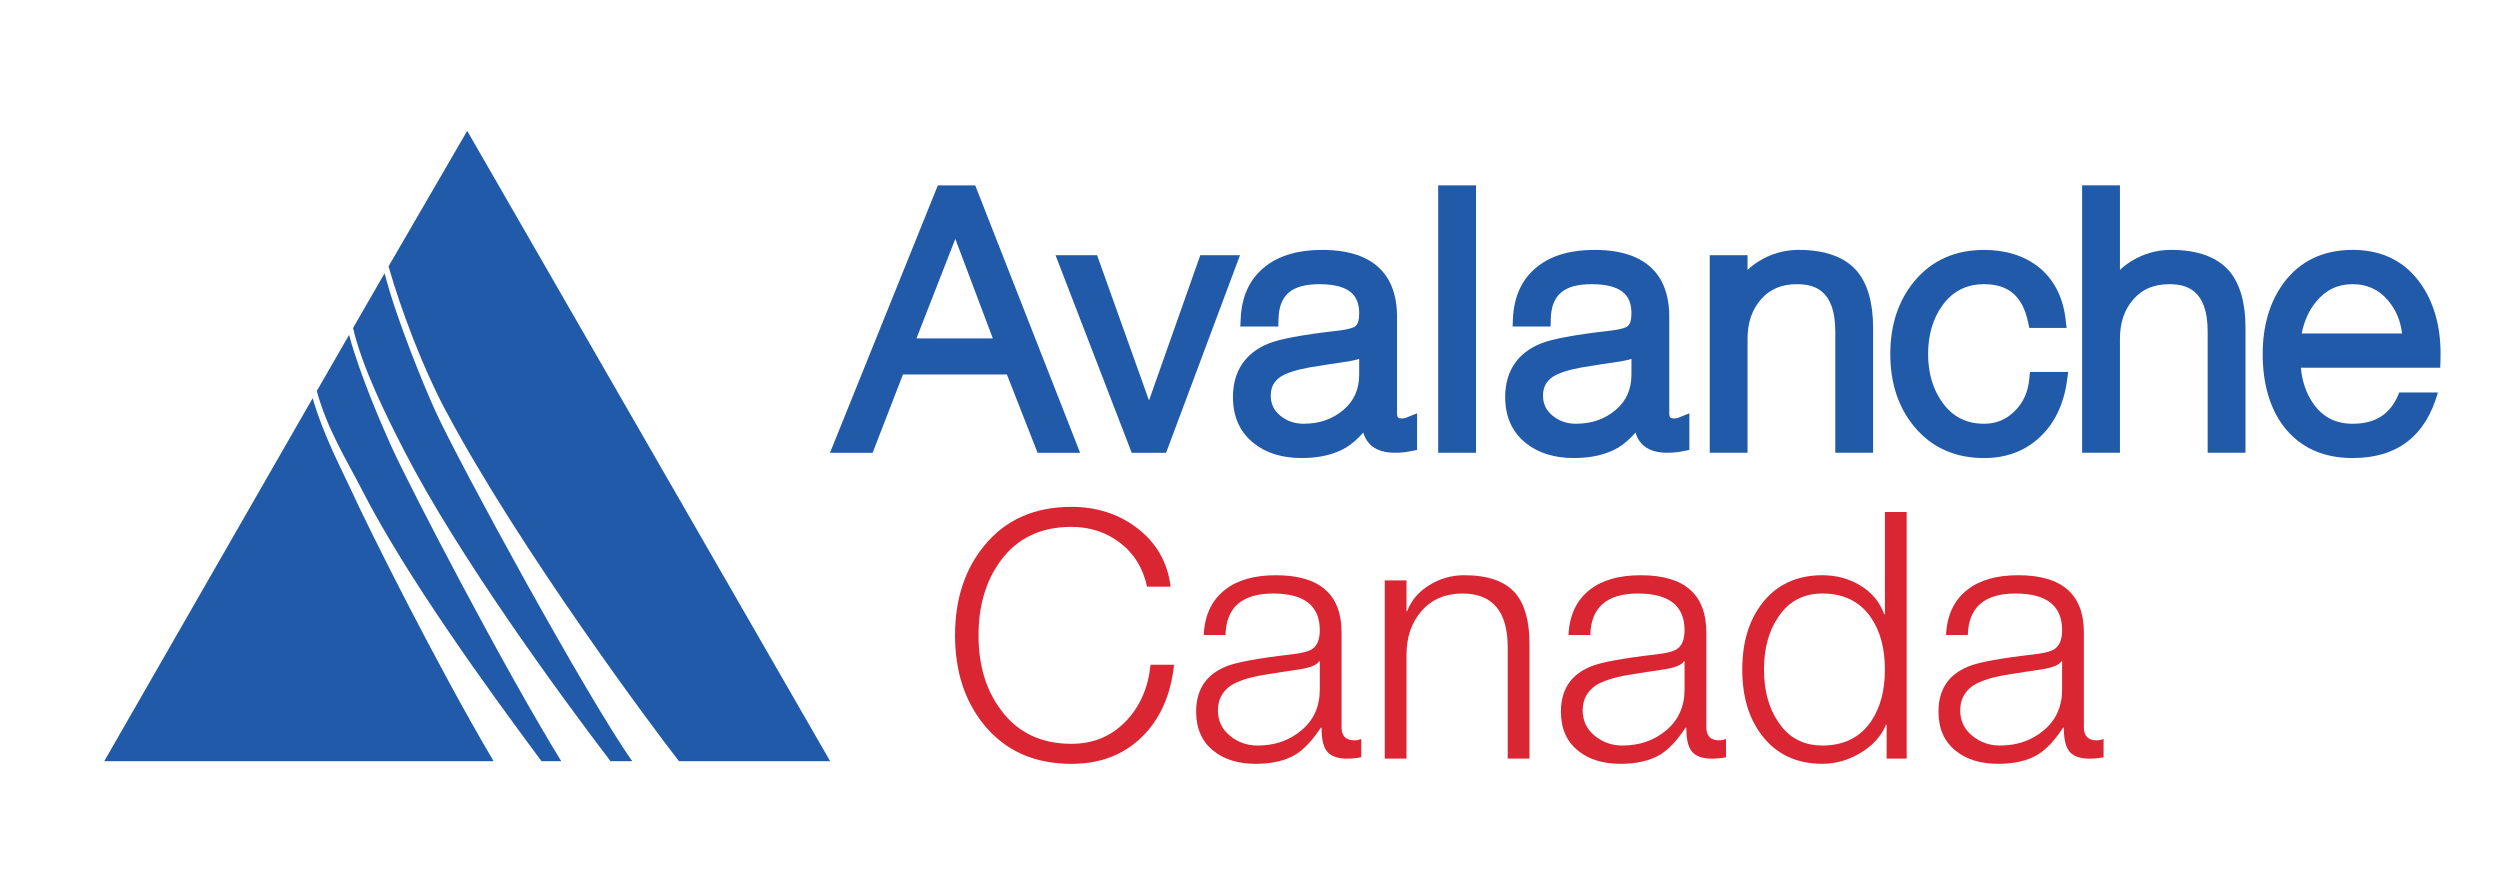 <?xml version="1.0" encoding="utf-8"?>
<!-- Generator: Adobe Illustrator 15.1.0, SVG Export Plug-In . SVG Version: 6.00 Build 0)  -->
<!DOCTYPE svg PUBLIC "-//W3C//DTD SVG 1.1//EN" "http://www.w3.org/Graphics/SVG/1.1/DTD/svg11.dtd">
<svg version="1.1" id="Layer_1" xmlns="http://www.w3.org/2000/svg" xmlns:xlink="http://www.w3.org/1999/xlink" x="0px" y="0px"
	 width="252px" height="90px" viewBox="0 0 252 90" enable-background="new 0 0 252 90" xml:space="preserve">
<g>
	<path fill="#D92632" d="M113.538,72.642c-1.462,1.556-3.308,2.333-5.536,2.333c-3.086,0-5.467-1.149-7.137-3.448
		c-1.486-1.995-2.229-4.49-2.229-7.487c0-2.993,0.742-5.501,2.229-7.52c1.67-2.275,4.051-3.412,7.137-3.412
		c1.857,0,3.487,0.534,4.893,1.601c1.404,1.069,2.314,2.542,2.732,4.424h2.369c-0.302-2.483-1.464-4.48-3.482-5.99
		c-1.857-1.369-4.027-2.053-6.512-2.053c-3.736,0-6.674,1.311-8.809,3.935c-1.951,2.391-2.925,5.396-2.925,9.016
		c0,3.623,0.974,6.631,2.925,9.02c2.135,2.623,5.072,3.935,8.809,3.935c2.879,0,5.241-0.899,7.086-2.698
		c1.846-1.799,2.932-4.231,3.256-7.295h-2.367C115.742,69.298,114.931,71.176,113.538,72.642z"/>
	<path fill="#D92632" d="M135.23,73.302v-9.539c0-3.854-2.207-5.78-6.615-5.78c-2.16,0-3.854,0.476-5.084,1.427
		c-1.37,1.045-2.102,2.577-2.195,4.598h2.195c0.069-2.786,1.672-4.18,4.805-4.18c3.135,0,4.699,1.231,4.699,3.69
		c0,0.905-0.242,1.534-0.73,1.882c-0.348,0.257-1.043,0.44-2.088,0.556c-3.414,0.396-5.62,0.801-6.617,1.22
		c-2.021,0.812-3.028,2.331-3.028,4.561c0,1.718,0.592,3.04,1.775,3.97c1.066,0.856,2.484,1.288,4.249,1.288
		c1.625,0,2.959-0.314,4.004-0.939c0.857-0.534,1.705-1.44,2.543-2.716h0.068c0,1.045,0.15,1.799,0.453,2.263
		c0.369,0.579,1.078,0.869,2.123,0.869c0.512,0,0.986-0.045,1.426-0.139v-1.846c-0.23,0.094-0.463,0.141-0.693,0.141
		C135.66,74.626,135.23,74.184,135.23,73.302z M133.035,69.506c0,1.696-0.607,3.061-1.826,4.093s-2.699,1.551-4.439,1.551
		c-1.069,0-2.002-0.333-2.803-0.995c-0.801-0.66-1.201-1.513-1.201-2.558c0-1.068,0.441-1.903,1.322-2.508
		c0.697-0.44,1.764-0.788,3.204-1.045c1.277-0.209,2.555-0.405,3.83-0.592c1.043-0.184,1.66-0.452,1.846-0.799h0.068V69.506z"/>
	<path fill="#D92632" d="M147.592,57.982c-1.277,0-2.455,0.338-3.535,1.008c-1.08,0.676-1.816,1.545-2.211,2.613h-0.07v-3.099
		h-2.193V76.47h2.193V65.991c0-1.789,0.512-3.262,1.533-4.422s2.391-1.742,4.109-1.742c3.041,0,4.559,1.812,4.559,5.432V76.47h2.195
		V64.91c0-2.272-0.467-3.969-1.393-5.083C151.734,58.598,150.004,57.982,147.592,57.982z"/>
	<path fill="#D92632" d="M171.998,73.302v-9.539c0-3.854-2.203-5.78-6.615-5.78c-2.158,0-3.854,0.476-5.082,1.427
		c-1.371,1.045-2.102,2.577-2.197,4.598h2.197c0.068-2.786,1.668-4.18,4.803-4.18c3.133,0,4.699,1.231,4.699,3.69
		c0,0.905-0.242,1.534-0.729,1.882c-0.348,0.257-1.045,0.44-2.09,0.556c-3.414,0.396-5.617,0.801-6.615,1.22
		c-2.021,0.812-3.029,2.331-3.029,4.561c0,1.718,0.592,3.04,1.775,3.97c1.066,0.856,2.484,1.288,4.248,1.288
		c1.625,0,2.957-0.314,4.004-0.939c0.857-0.534,1.707-1.44,2.543-2.716h0.068c0,1.045,0.15,1.799,0.453,2.263
		c0.369,0.579,1.078,0.869,2.125,0.869c0.508,0,0.984-0.045,1.426-0.139v-1.846c-0.232,0.094-0.465,0.141-0.695,0.141
		C172.426,74.626,171.998,74.184,171.998,73.302z M169.803,69.506c0,1.696-0.607,3.061-1.826,4.093
		c-1.221,1.032-2.699,1.551-4.439,1.551c-1.068,0-2.002-0.333-2.803-0.995c-0.801-0.66-1.201-1.513-1.201-2.558
		c0-1.068,0.441-1.903,1.322-2.508c0.697-0.44,1.764-0.788,3.205-1.045c1.275-0.209,2.551-0.405,3.83-0.592
		c1.043-0.184,1.658-0.452,1.844-0.799h0.068V69.506z"/>
	<path fill="#D92632" d="M189.998,61.915h-0.068c-0.465-1.252-1.271-2.221-2.42-2.907c-1.148-0.684-2.42-1.025-3.814-1.025
		c-2.598,0-4.629,0.953-6.09,2.854c-1.324,1.72-1.986,3.936-1.986,6.653c0,2.713,0.662,4.933,1.986,6.647
		c1.461,1.903,3.492,2.856,6.09,2.856c1.348,0,2.637-0.372,3.867-1.113c1.229-0.743,2.076-1.683,2.541-2.821h0.068v3.411h2.021
		V51.611h-2.195V61.915z M188.605,72.71c-1.113,1.626-2.75,2.439-4.91,2.439c-1.949,0-3.445-0.813-4.49-2.439
		c-0.93-1.391-1.393-3.132-1.393-5.221c0-2.09,0.463-3.831,1.393-5.224c1.045-1.625,2.541-2.438,4.49-2.438
		c2.16,0,3.797,0.813,4.91,2.438c0.928,1.369,1.393,3.11,1.393,5.224C189.998,69.6,189.533,71.341,188.605,72.71z"/>
	<path fill="#D92632" d="M211.342,74.626c-0.859,0-1.287-0.442-1.287-1.324v-9.539c0-3.854-2.205-5.78-6.615-5.78
		c-2.158,0-3.855,0.476-5.084,1.427c-1.371,1.045-2.102,2.577-2.195,4.598h2.195c0.07-2.786,1.67-4.18,4.805-4.18
		c3.133,0,4.701,1.231,4.701,3.69c0,0.905-0.244,1.534-0.73,1.882c-0.35,0.257-1.047,0.44-2.09,0.556
		c-3.414,0.396-5.619,0.801-6.615,1.22c-2.021,0.812-3.029,2.331-3.029,4.561c0,1.718,0.592,3.04,1.773,3.97
		c1.068,0.856,2.486,1.288,4.248,1.288c1.625,0,2.961-0.314,4.006-0.939c0.857-0.534,1.707-1.44,2.541-2.716h0.068
		c0,1.045,0.152,1.799,0.455,2.263c0.367,0.579,1.078,0.869,2.123,0.869c0.51,0,0.986-0.045,1.428-0.139v-1.846
		C211.807,74.579,211.574,74.626,211.342,74.626z M207.861,69.506c0,1.696-0.609,3.061-1.828,4.093s-2.699,1.551-4.439,1.551
		c-1.068,0-2.002-0.333-2.803-0.995c-0.803-0.66-1.203-1.513-1.203-2.558c0-1.068,0.441-1.903,1.324-2.508
		c0.697-0.44,1.764-0.788,3.203-1.045c1.277-0.209,2.553-0.405,3.83-0.592c1.045-0.184,1.66-0.452,1.846-0.799h0.07V69.506z"/>
</g>
<g>
	<path fill="#215AA9" d="M94.535,18.685L83.663,45.639h4.299l3.056-7.891h10.478l3.093,7.891h4.285L98.302,18.685H94.535z
		 M92.378,34.112l3.918-10.03l3.781,10.03H92.378z"/>
	<polygon fill="#215AA9" points="120.991,25.722 115.82,40.364 110.584,25.722 106.396,25.722 114.076,45.639 117.542,45.639 
		124.992,25.722 	"/>
	<path fill="#215AA9" d="M141.346,42.181c-0.416,0-0.527-0.07-0.527-0.566v-9.738c0-3.051-1.309-6.688-7.541-6.688
		c-2.371,0-4.281,0.545-5.668,1.619c-1.586,1.209-2.442,2.986-2.547,5.282l-0.039,0.821h3.831l0.02-0.765
		c0.061-2.42,1.332-3.5,4.119-3.5c3.557,0,4.012,1.594,4.012,2.98c0,0.653-0.141,1.083-0.426,1.286
		c-0.084,0.064-0.463,0.279-1.756,0.423c-3.592,0.415-5.871,0.84-6.957,1.295c-2.346,0.943-3.586,2.805-3.586,5.385
		c0,2,0.713,3.572,2.108,4.666c1.227,0.987,2.852,1.489,4.828,1.489c1.795,0,3.307-0.36,4.502-1.08
		c0.574-0.356,1.143-0.856,1.699-1.492c0.09,0.305,0.207,0.565,0.352,0.787c0.533,0.829,1.484,1.252,2.832,1.252
		c0.572,0,1.117-0.056,1.619-0.16l0.623-0.131v-3.687l-1.078,0.436C141.619,42.153,141.482,42.181,141.346,42.181z M131.393,42.713
		c-0.908,0-1.682-0.272-2.359-0.832c-0.635-0.522-0.941-1.179-0.941-2.007c0-0.832,0.32-1.439,0.984-1.895
		c0.623-0.392,1.627-0.714,2.977-0.954c1.299-0.213,2.598-0.412,3.922-0.606c0.393-0.069,0.734-0.151,1.029-0.244v1.566
		c0,1.502-0.518,2.672-1.588,3.578C134.309,42.258,132.992,42.713,131.393,42.713z"/>
	<rect x="144.969" y="18.685" fill="#215AA9" width="3.813" height="26.954"/>
	<path fill="#215AA9" d="M168.789,42.181c-0.414,0-0.527-0.07-0.527-0.566v-9.738c0-3.051-1.309-6.688-7.539-6.688
		c-2.373,0-4.281,0.545-5.668,1.619c-1.586,1.209-2.443,2.986-2.549,5.282l-0.037,0.821h3.83l0.02-0.765
		c0.061-2.42,1.33-3.5,4.117-3.5c3.559,0,4.014,1.594,4.014,2.98c0,0.653-0.139,1.083-0.426,1.286
		c-0.084,0.064-0.463,0.279-1.758,0.423c-3.59,0.415-5.867,0.84-6.957,1.295c-2.344,0.943-3.586,2.805-3.586,5.385
		c0,2,0.713,3.572,2.107,4.666c1.229,0.987,2.852,1.489,4.83,1.489c1.793,0,3.305-0.36,4.504-1.08
		c0.572-0.356,1.141-0.856,1.697-1.492c0.09,0.305,0.207,0.565,0.352,0.787c0.531,0.829,1.484,1.252,2.83,1.252
		c0.572,0,1.119-0.056,1.621-0.16l0.625-0.131v-3.687l-1.082,0.436C169.064,42.153,168.928,42.181,168.789,42.181z M158.838,42.713
		c-0.91,0-1.682-0.272-2.361-0.832c-0.633-0.522-0.941-1.179-0.941-2.007c0-0.832,0.32-1.439,0.986-1.895
		c0.621-0.392,1.627-0.714,2.977-0.954c1.299-0.213,2.596-0.412,3.922-0.606c0.391-0.069,0.732-0.151,1.029-0.244v1.566
		c0,1.502-0.52,2.672-1.588,3.578C161.754,42.258,160.438,42.713,158.838,42.713z"/>
	<path fill="#215AA9" d="M181.303,25.188c-1.445,0-2.799,0.389-4.023,1.151c-0.42,0.26-0.793,0.55-1.127,0.867v-1.485h-3.811v19.917
		h3.811V34.151c0-1.641,0.449-2.947,1.369-3.993c0.895-1.018,2.072-1.512,3.604-1.512c1.662,0,3.871,0.493,3.871,4.757v12.235h3.811
		v-12.59c0-2.5-0.539-4.414-1.607-5.698C185.98,25.917,183.998,25.188,181.303,25.188z"/>
	<path fill="#215AA9" d="M204.551,38.203c-0.127,1.336-0.615,2.403-1.49,3.259c-0.863,0.844-1.865,1.252-3.061,1.252
		c-1.787,0-3.16-0.695-4.197-2.128c-0.961-1.325-1.451-2.975-1.451-4.905s0.49-3.581,1.453-4.907
		c1.035-1.429,2.408-2.127,4.195-2.127c2.455,0,3.859,1.203,4.422,3.79l0.135,0.62h3.758l-0.104-0.879
		c-0.262-2.239-1.17-4.004-2.711-5.255c-1.465-1.149-3.314-1.733-5.5-1.733c-2.936,0-5.305,1.067-7.039,3.166
		c-1.605,1.936-2.42,4.402-2.42,7.326s0.814,5.392,2.42,7.327c1.736,2.099,4.105,3.164,7.039,3.164c2.236,0,4.127-0.711,5.623-2.115
		c1.479-1.388,2.395-3.297,2.729-5.671l0.125-0.898h-3.859L204.551,38.203z"/>
	<path fill="#215AA9" d="M218.838,25.188c-1.443,0-2.797,0.389-4.023,1.151c-0.418,0.26-0.795,0.55-1.125,0.867v-8.522h-3.813
		v26.954h3.813V34.151c0-1.641,0.447-2.947,1.367-3.993c0.895-1.018,2.076-1.512,3.605-1.512c1.66,0,3.869,0.493,3.869,4.757v12.235
		h3.814v-12.59c0-2.5-0.541-4.414-1.609-5.698C223.516,25.917,221.533,25.188,218.838,25.188z"/>
	<path fill="#215AA9" d="M241.844,39.559c-0.822,2.144-2.334,3.155-4.699,3.155c-1.711,0-3.01-0.668-3.975-2.045
		c-0.697-1.001-1.115-2.208-1.24-3.598h14.047L246,36.31c0.104-2.999-0.529-5.535-1.871-7.537c-1.598-2.378-3.947-3.585-6.984-3.585
		c-2.973,0-5.314,1.125-6.961,3.343c-1.398,1.906-2.105,4.312-2.105,7.148c0,2.983,0.709,5.438,2.115,7.304
		c1.619,2.113,3.959,3.188,6.951,3.188c4.508,0,7.383-2.241,8.596-6.613H241.844z M233.486,30.387
		c0.965-1.171,2.164-1.741,3.658-1.741c1.496,0,2.68,0.558,3.625,1.705c0.756,0.916,1.205,1.99,1.361,3.262h-10.117
		C232.262,32.341,232.756,31.257,233.486,30.387z"/>
</g>
<g>
	<path fill="#215AA9" d="M47.094,13.19l-7.93,13.661c1.273,4.447,3.458,10.183,5.657,14.337
		c7.496,14.151,21.463,32.806,23.624,35.543h15.237L47.094,13.19z"/>
	<path fill="#215AA9" d="M43.886,41.437c-1.157-2.538-3.973-9.397-5.12-13.895l-3.179,5.521c0.933,3.972,3.278,8.715,5.134,12.33
		c5.359,10.44,15.467,24.318,20.819,31.338h2.196C59.134,70.247,46.268,46.664,43.886,41.437z"/>
	<path fill="#215AA9" d="M54.585,76.731h1.992c-5.75-9.329-15.11-27.304-17.118-31.709c-0.999-2.196-3.255-7.432-4.27-11.268
		l-3.258,5.658c1.071,3.905,2.993,6.925,4.586,10.028C40.983,58.143,49.02,69.24,54.585,76.731z"/>
	<path fill="#215AA9" d="M31.516,40.136L10.505,76.731h39.252c-5.719-9.684-12.639-23.545-14.385-27.378
		C34.511,47.465,32.6,43.906,31.516,40.136z"/>
</g>
</svg>
